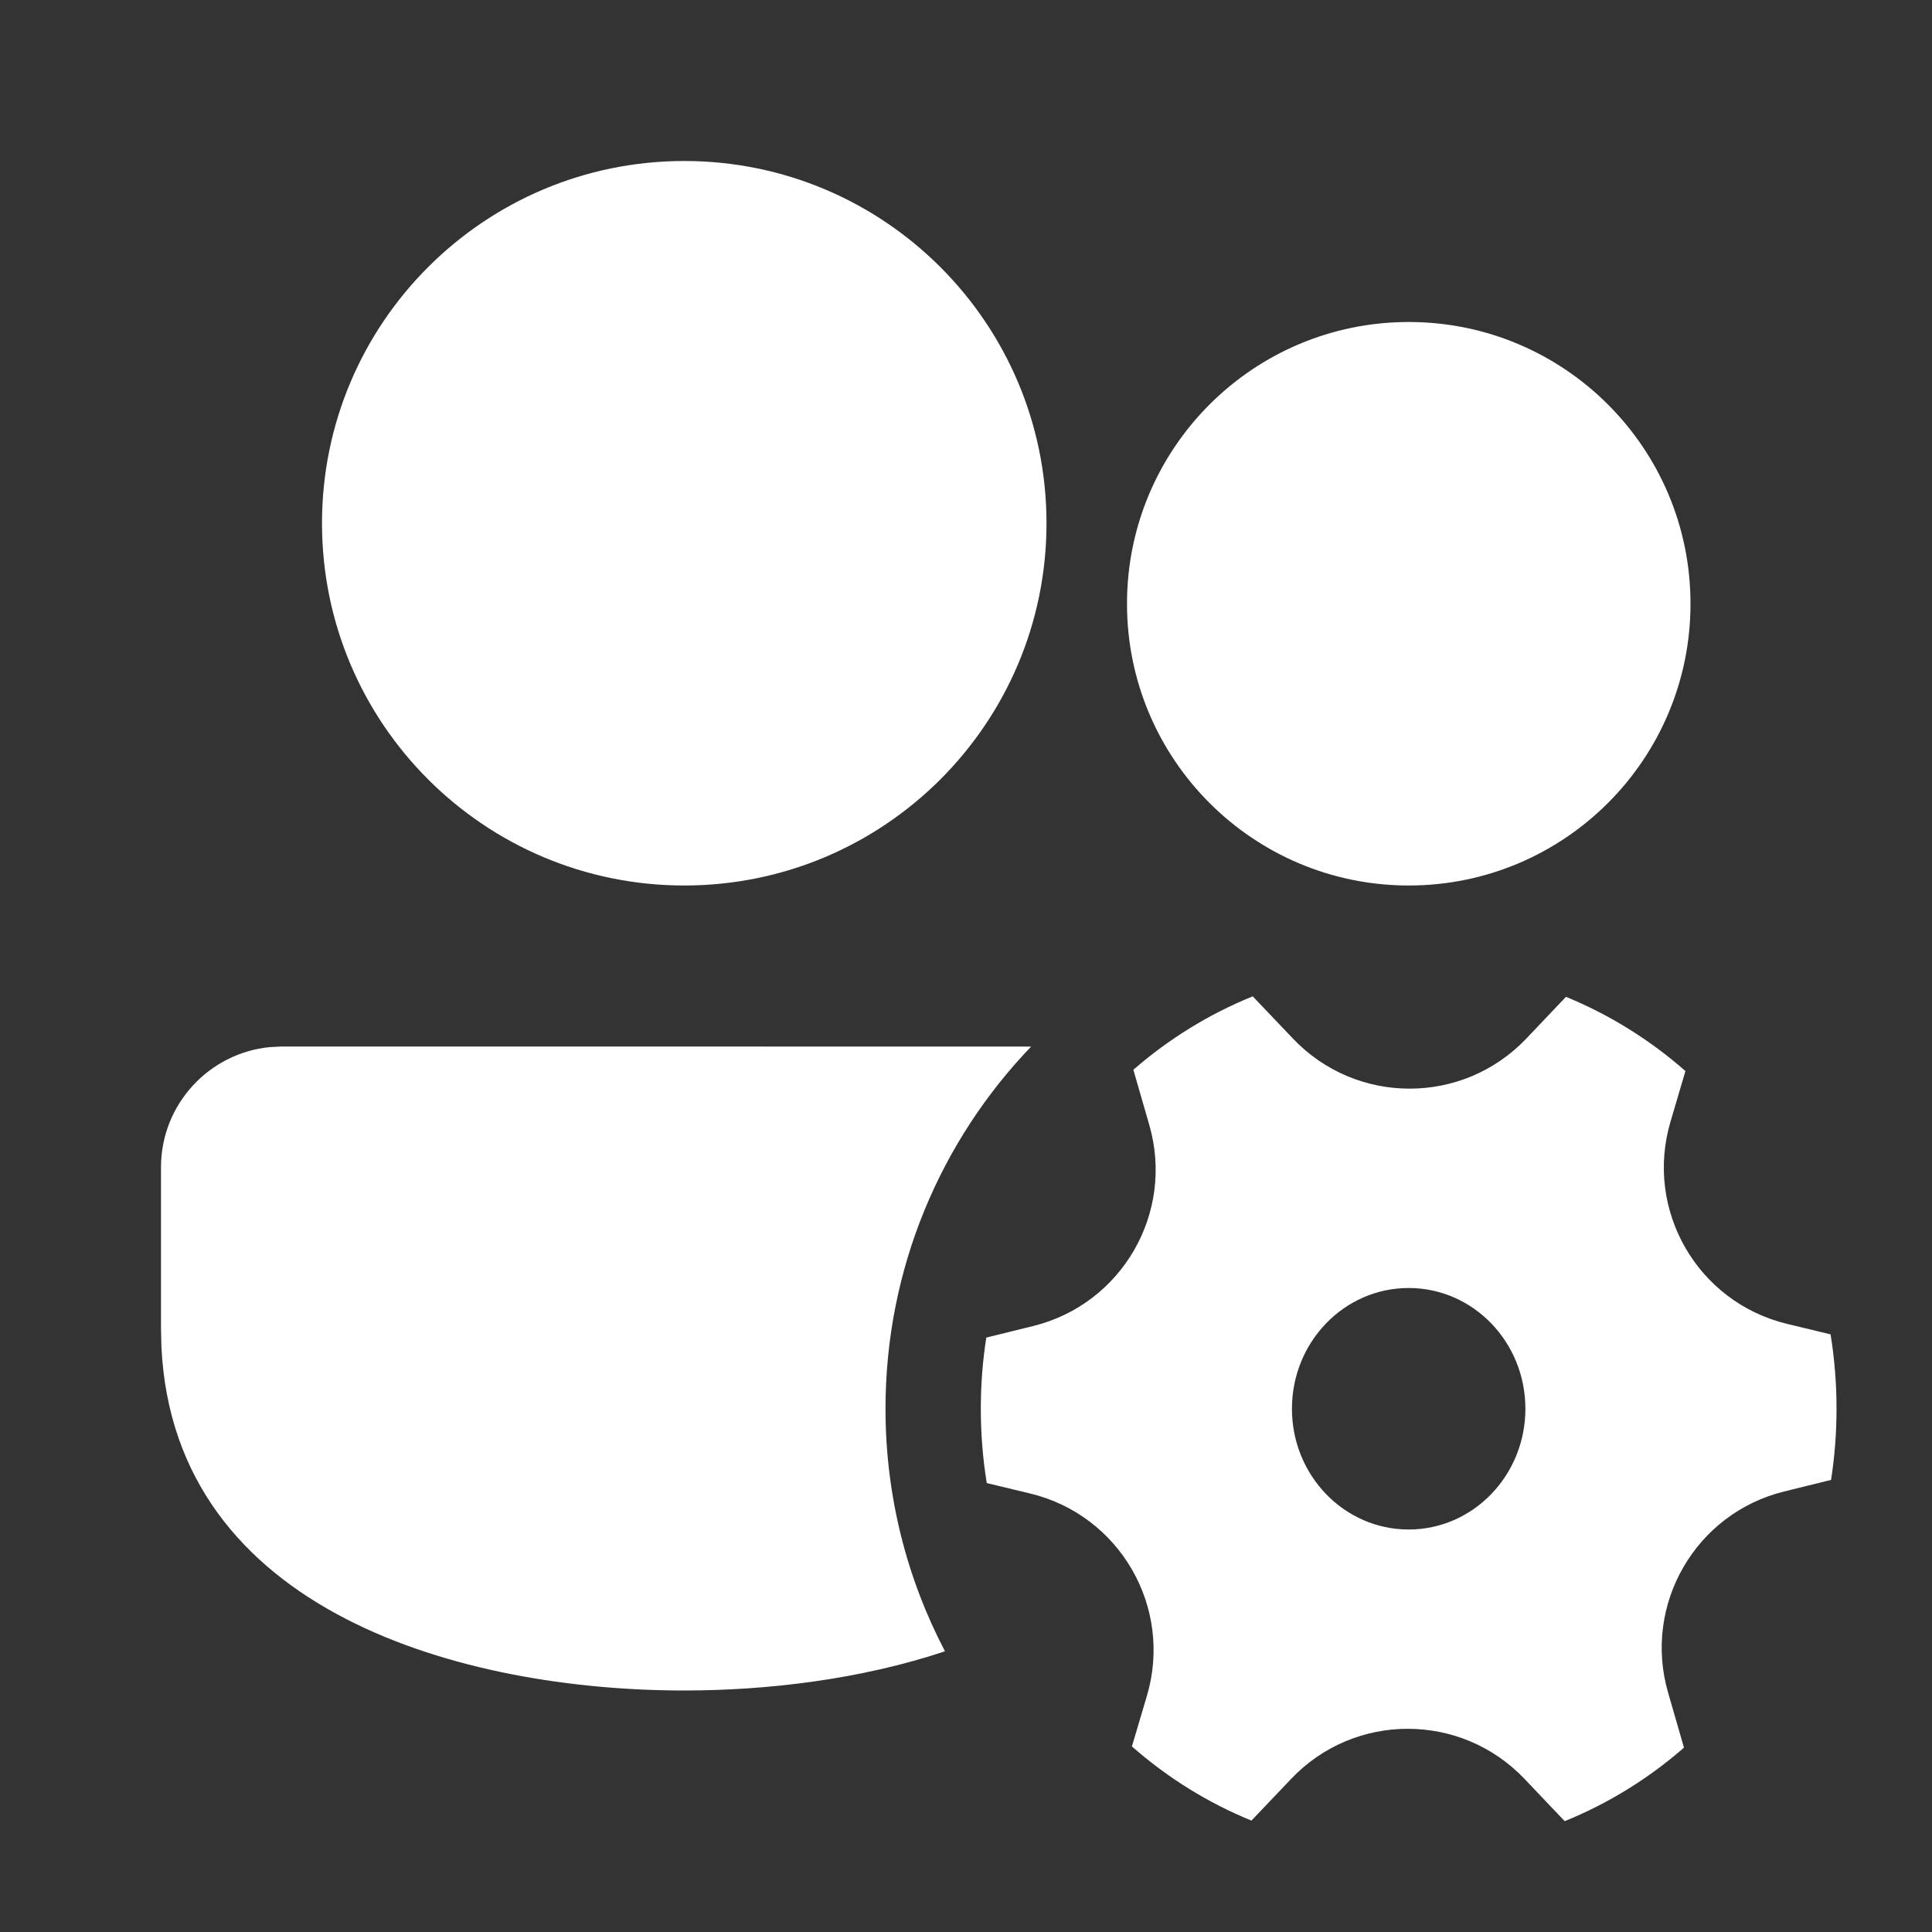 <svg width="24" height="24" viewBox="0 0 24 24" fill="none" xmlns="http://www.w3.org/2000/svg">
<rect x="0" y="0" width="24" height="24" fill="#333333" stroke="none"/>
<path d="M3.5 13L12.809 13.001C11.688 14.169 11 15.754 11 17.5C11 18.587 11.267 19.612 11.739 20.513C10.689 20.863 9.531 21 8.5 21C5.778 21 2.165 20.044 2.005 16.73L2 16.5V14.5C2 13.721 2.595 13.08 3.356 13.007L3.5 13ZM21 7.5C21 9.433 19.433 11 17.5 11C15.567 11 14 9.433 14 7.5C14 5.567 15.567 4 17.5 4C19.433 4 21 5.567 21 7.5ZM8.5 2C10.985 2 13 4.015 13 6.5C13 8.985 10.985 11 8.5 11C6.015 11 4 8.985 4 6.5C4 4.015 6.015 2 8.5 2ZM14.277 13.975C14.592 15.066 13.938 16.199 12.836 16.472L12.252 16.616C12.207 16.904 12.184 17.199 12.184 17.5C12.184 17.814 12.209 18.123 12.258 18.423L12.798 18.553C13.91 18.821 14.572 19.966 14.248 21.064L14.061 21.695C14.501 22.081 15.001 22.394 15.546 22.616L16.039 22.098C16.827 21.268 18.15 21.269 18.938 22.098L19.437 22.623C19.98 22.403 20.48 22.093 20.919 21.71L20.721 21.024C20.407 19.934 21.061 18.8 22.163 18.528L22.746 18.384C22.791 18.096 22.814 17.801 22.814 17.5C22.814 17.185 22.789 16.877 22.74 16.576L22.201 16.446C21.088 16.178 20.427 15.034 20.751 13.936L20.937 13.305C20.498 12.919 19.997 12.606 19.453 12.383L18.96 12.902C18.171 13.731 16.849 13.731 16.061 12.901L15.562 12.377C15.018 12.597 14.518 12.907 14.079 13.289L14.277 13.975ZM17.499 19C16.698 19 16.049 18.328 16.049 17.5C16.049 16.671 16.698 16 17.499 16C18.3 16 18.949 16.671 18.949 17.5C18.949 18.328 18.3 19 17.499 19Z" fill="white"/>
</svg>
